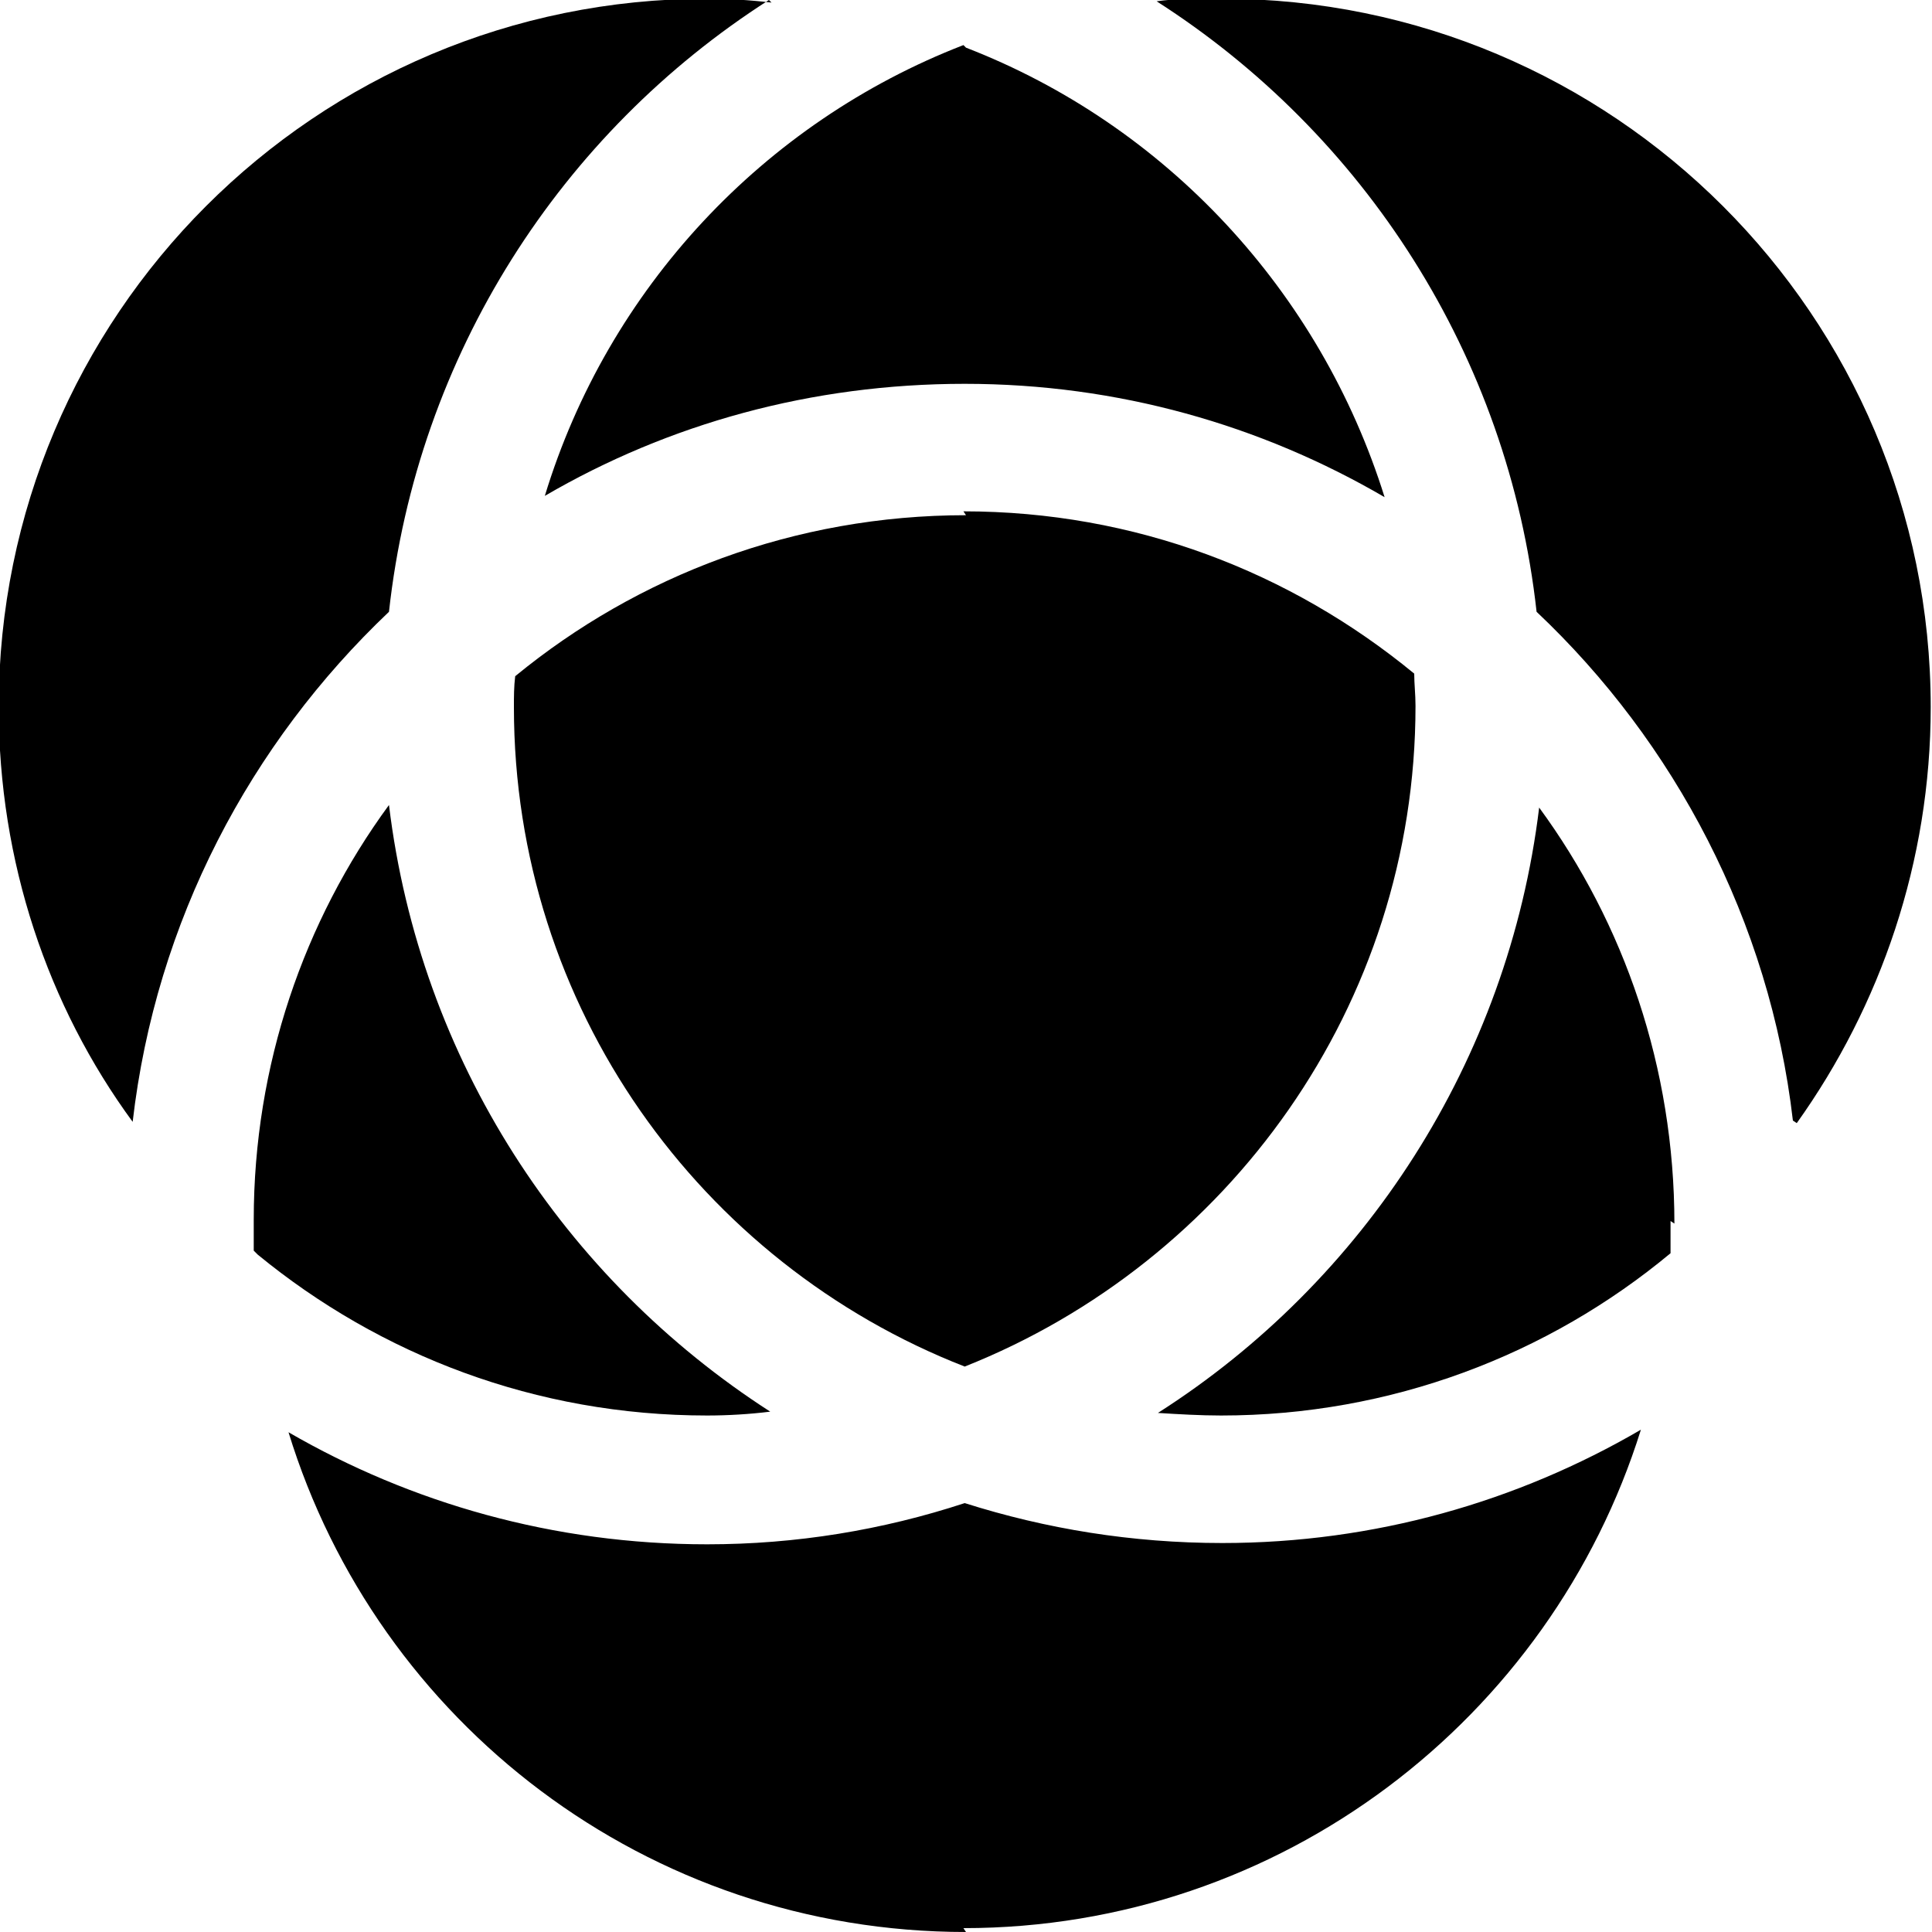 <svg viewBox="0 0 15 15" xmlns="http://www.w3.org/2000/svg"><g><path d="M7.5 15c-2.48 0-4.57-1.63-5.26-3.88 .95.55 2.06.87 3.25.87 .69 0 1.36-.11 2-.32 .63.2 1.3.31 2 .31 1.18 0 2.29-.32 3.25-.88 -.7 2.24-2.79 3.87-5.26 3.87Z"/><path d="M13.95 8.72c.65-.91 1.04-2.03 1.04-3.23 0-3.04-2.47-5.5-5.5-5.5 -.03 0-.05 0-.07 0 -.15 0-.3 0-.44.02 1.61 1.03 2.73 2.75 2.95 4.74 1.07 1.01 1.81 2.4 1.99 3.95Z"/><path d="M5.99.02c-.17-.02-.34-.03-.5-.03 -3.04 0-5.5 2.46-5.5 5.5 0 1.2.38 2.32 1.04 3.22 .18-1.56.915-2.94 1.99-3.96 .22-2 1.34-3.72 2.95-4.75Z"/><path d="M2 9.74c.95.78 2.16 1.25 3.49 1.25 .16 0 .33-.01.49-.03 -1.6-1.03-2.72-2.73-2.96-4.71 -.66.9-1.05 2.02-1.05 3.22 0 .08 0 .16 0 .24Z"/><path d="M13 9.5c0-1.21-.39-2.33-1.05-3.23 -.24 1.97-1.36 3.68-2.96 4.7 .16.01.33.02.49.02 1.32 0 2.54-.47 3.49-1.26 0-.09 0-.17 0-.25Z"/><path d="M7.5.37c1.55.6 2.75 1.89 3.25 3.49 -.96-.56-2.07-.88-3.26-.88s-2.3.31-3.26.87c.49-1.61 1.7-2.9 3.25-3.5Z"/><path d="M7.5 4C6.17 4 4.95 4.47 4 5.25c-.01.08-.01.16-.01.24 0 2.33 1.45 4.32 3.5 5.12 2.04-.81 3.5-2.8 3.5-5.13 0-.09-.01-.17-.01-.25 -.96-.79-2.17-1.26-3.5-1.26Z"/></g></svg>